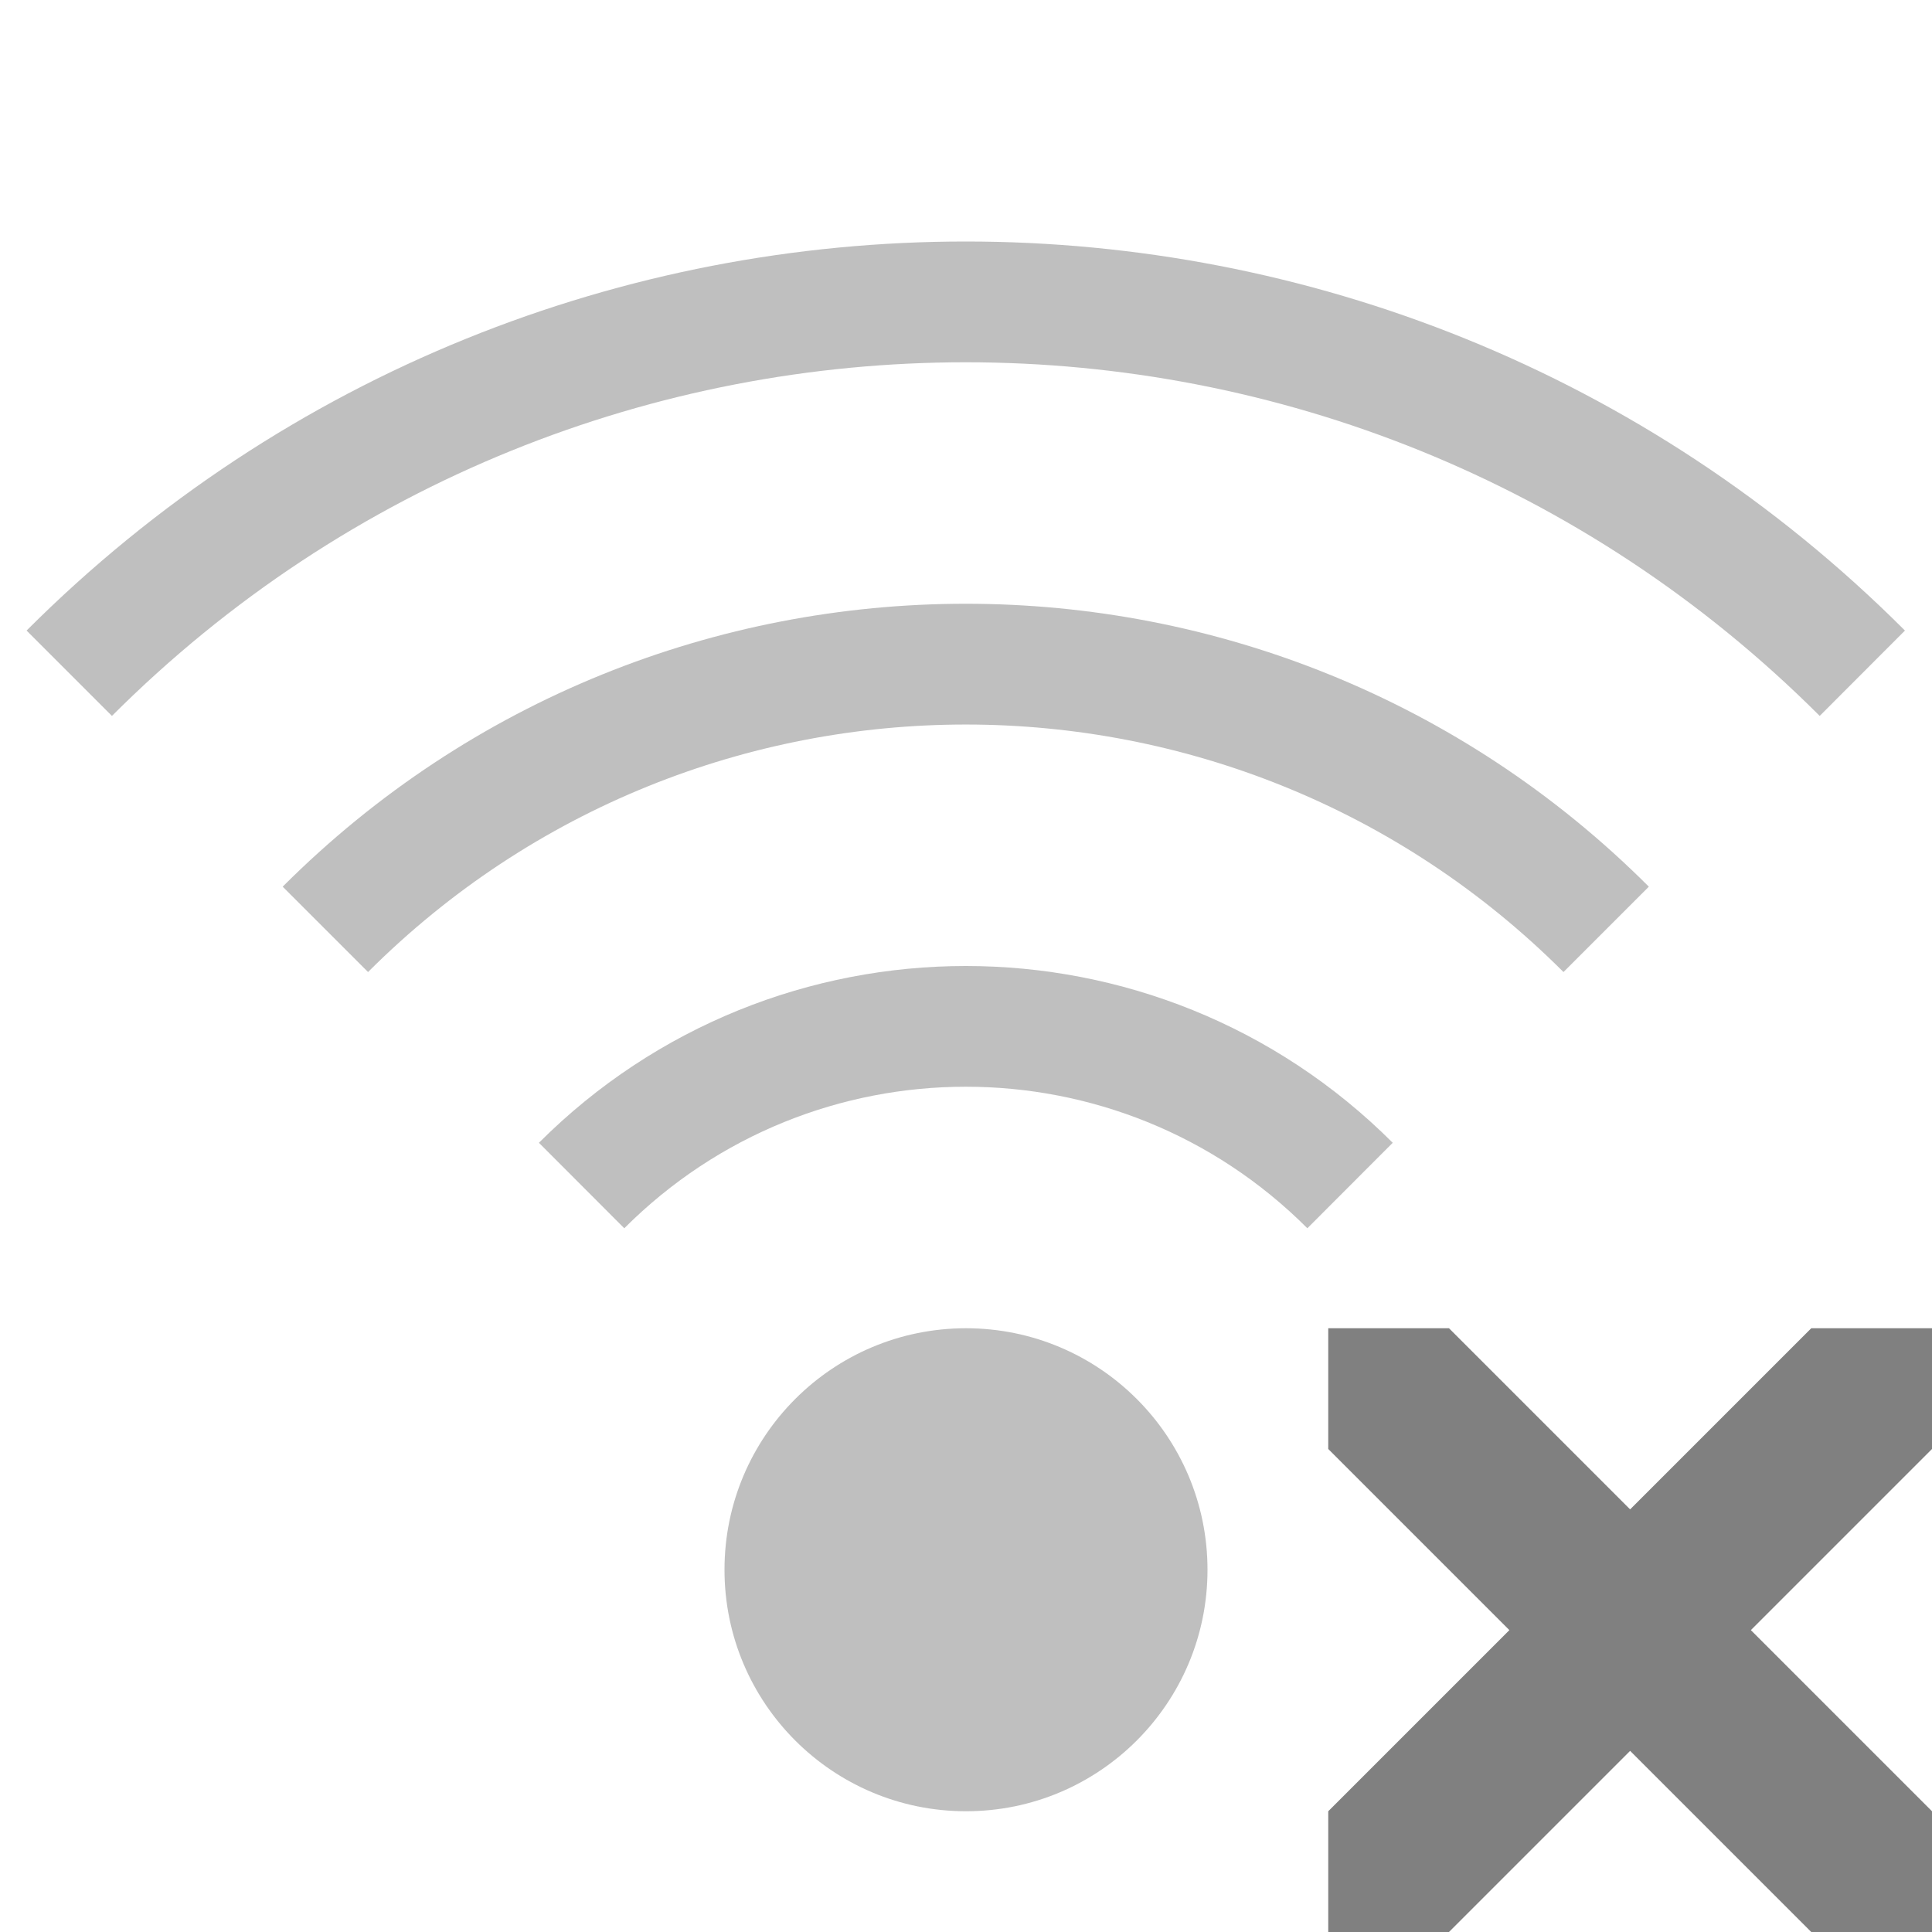 <?xml version="1.0" encoding="utf-8"?>
<svg width="16" height="16" viewBox="0 0 16 16" fill="gray" xmlns="http://www.w3.org/2000/svg">
<circle r="2" transform="translate(8 13)" opacity="0.5"/>
<g transform="translate(0.22 2)" opacity="0.5">
<path d="M7.071 1.464C5.118 -0.488 1.953 -0.488 0 1.464L0.707 2.172C2.269 0.609 4.802 0.609 6.364 2.172L7.071 1.464Z" transform="translate(4.243 6)"/>
<path d="M11.314 2.343C8.19 -0.781 3.124 -0.781 0 2.343L0.707 3.05C3.441 0.317 7.873 0.317 10.607 3.05L11.314 2.343Z" transform="translate(2.121 3)"/>
<path d="M15.556 3.222C11.261 -1.074 4.296 -1.074 0 3.222L0.707 3.929C4.612 0.024 10.944 0.024 14.85 3.929L15.556 3.222Z"/>
</g><path d="M1 0L0 0L0 1L1.5 2.5L0 4L0 5L1 5L2.5 3.5L4 5L5 5L5 4L3.5 2.5L5 1L5 0L4 0L2.5 1.5L1 0L1 0Z" transform="translate(11 11)"/>
</svg>
